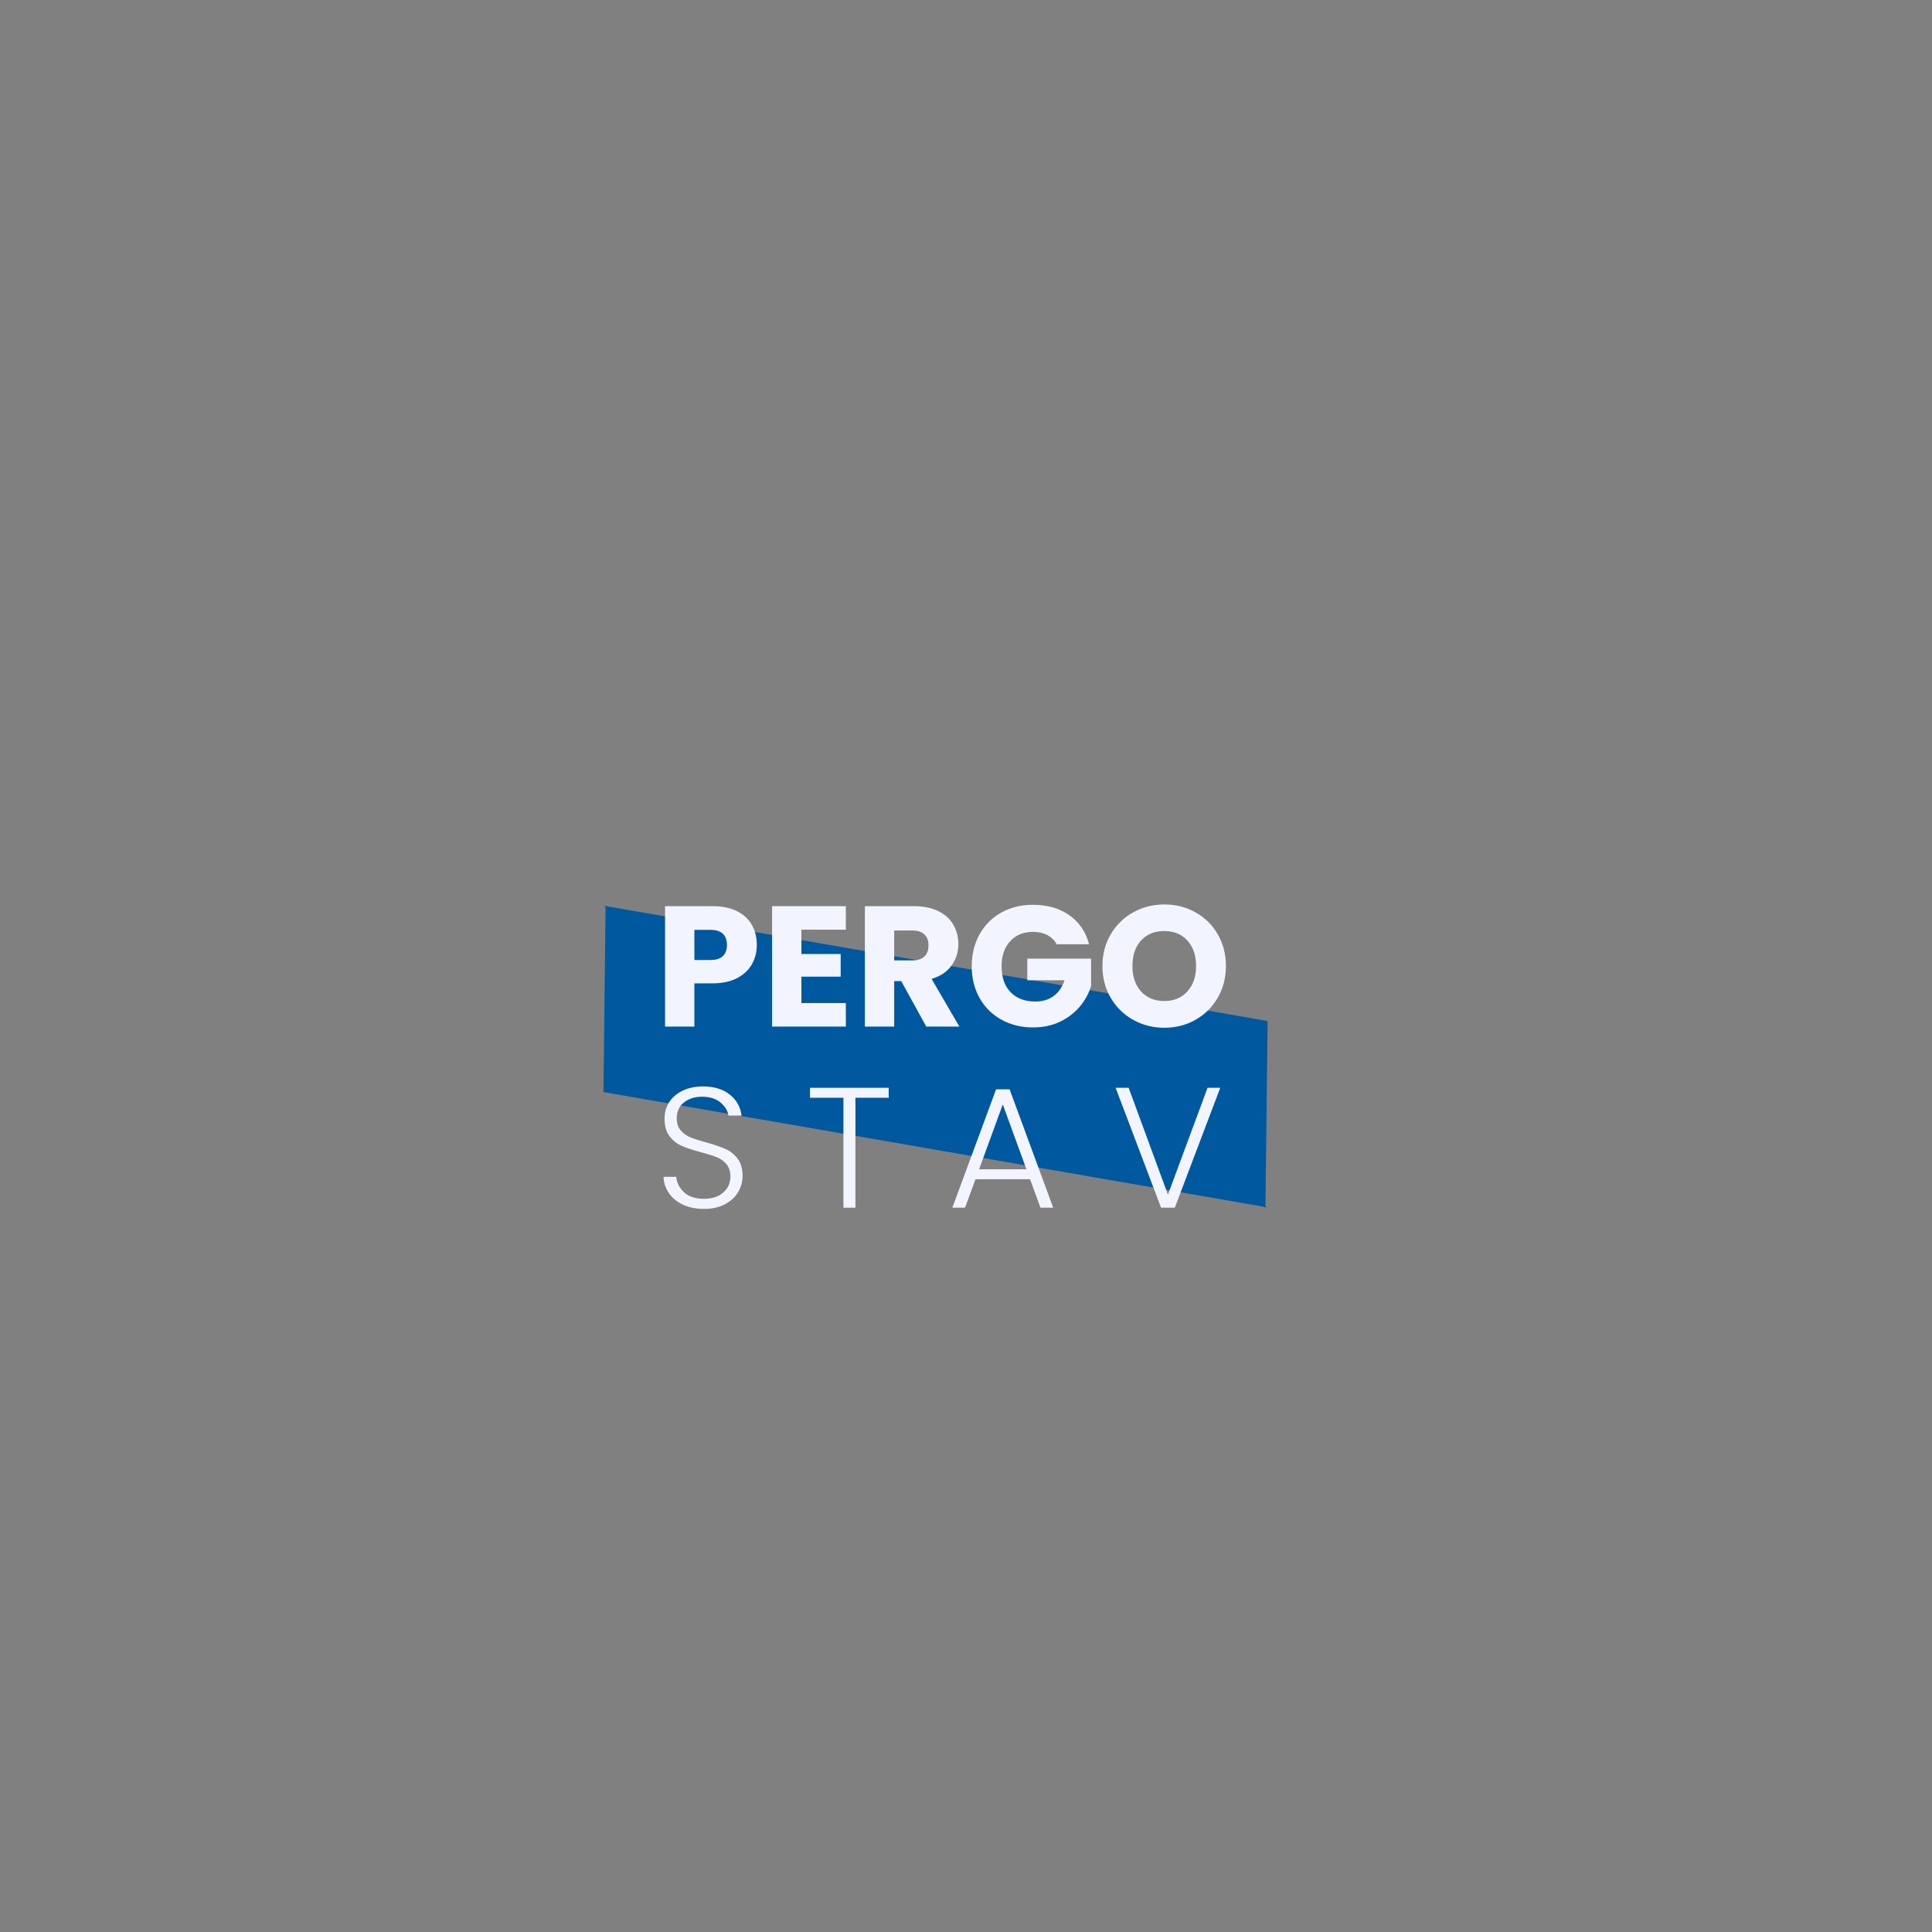 <?xml version="1.0" encoding="UTF-8" standalone="no"?>
<!DOCTYPE svg PUBLIC "-//W3C//DTD SVG 1.1//EN" "http://www.w3.org/Graphics/SVG/1.1/DTD/svg11.dtd">
<!-- Created with Vectornator (http://vectornator.io/) -->
<svg height="100%" stroke-miterlimit="10" style="fill-rule:nonzero;clip-rule:evenodd;stroke-linecap:round;stroke-linejoin:round;" version="1.1" viewBox="0 0 512 512" width="100%" xml:space="preserve" xmlns="http://www.w3.org/2000/svg" xmlns:vectornator="http://vectornator.io" xmlns:xlink="http://www.w3.org/1999/xlink">
<rect x="0" y="0" width="512" height="512" fill="#808080" stroke="none"/>
<defs>
<clipPath id="TextBounds">
<rect height="64" transform="matrix(1 0 0 1 153.904 224.051)" width="192" x="0" y="0"/>
</clipPath>
<clipPath id="TextBounds_2">
<rect height="69.546" transform="matrix(1 0 0 1 171.792 272.051)" width="168.223" x="0" y="0"/>
</clipPath>
</defs>
<clipPath id="ArtboardFrame">
<rect height="512" width="512" x="0" y="0"/>
</clipPath>
<g clip-path="url(#ArtboardFrame)" id="Layer-3" vectornator:layerName="Layer 3" visibility="hidden">
<path d="M2.84217e-14 0L512 0L512 512L2.84217e-14 512L2.84217e-14 0Z" fill="#003163" fill-rule="nonzero" opacity="1" stroke="#003163" stroke-linecap="butt" stroke-linejoin="round" stroke-width="2"/>
</g>
<g id="Layer-2" vectornator:layerName="Layer 2">
<path d="M160.485 240.025L159.924 289.413L335.923 319.974L160.485 240.025Z" fill="#00599f" fill-rule="nonzero" opacity="1" stroke="none"/>
<path d="M335.362 319.974L335.923 270.586L159.924 240.025L335.362 319.974Z" fill="#00599f" fill-rule="nonzero" opacity="1" stroke="none"/>
</g>
<g id="Layer-1" vectornator:layerName="Layer 1">
<g fill="#f2f4ff" opacity="1" stroke="none">
<path clip-path="url(#TextBounds)" d="M200.565 250.416C200.565 252.264 200.14 253.954 199.292 255.484C198.444 257.014 197.141 258.249 195.383 259.188C193.626 260.128 191.444 260.597 188.838 260.597L184.02 260.597L184.02 272.051L176.247 272.051L176.247 240.144L188.838 240.144C191.383 240.144 193.535 240.583 195.292 241.462C197.05 242.34 198.368 243.552 199.247 245.098C200.125 246.643 200.565 248.416 200.565 250.416ZM188.247 254.416C189.732 254.416 190.838 254.067 191.565 253.37C192.292 252.673 192.656 251.689 192.656 250.416C192.656 249.143 192.292 248.158 191.565 247.461C190.838 246.764 189.732 246.416 188.247 246.416L184.02 246.416L184.02 254.416L188.247 254.416Z"/>
<path clip-path="url(#TextBounds)" d="M212.382 246.371L212.382 252.825L222.791 252.825L222.791 258.825L212.382 258.825L212.382 265.824L224.155 265.824L224.155 272.051L204.61 272.051L204.61 240.144L224.155 240.144L224.155 246.371L212.382 246.371Z"/>
<path clip-path="url(#TextBounds)" d="M245.472 272.051L238.836 260.006L236.972 260.006L236.972 272.051L229.2 272.051L229.2 240.144L242.245 240.144C244.76 240.144 246.904 240.583 248.676 241.462C250.449 242.34 251.775 243.545 252.653 245.075C253.532 246.605 253.972 248.31 253.972 250.189C253.972 252.31 253.373 254.204 252.176 255.87C250.979 257.537 249.214 258.719 246.881 259.415L254.244 272.051L245.472 272.051ZM236.972 254.507L241.79 254.507C243.214 254.507 244.283 254.158 244.995 253.461C245.707 252.764 246.063 251.779 246.063 250.507C246.063 249.295 245.707 248.34 244.995 247.643C244.283 246.946 243.214 246.598 241.79 246.598L236.972 246.598L236.972 254.507Z"/>
<path clip-path="url(#TextBounds)" d="M280.016 250.234C279.44 249.173 278.614 248.363 277.539 247.802C276.463 247.242 275.198 246.961 273.743 246.961C271.228 246.961 269.213 247.787 267.698 249.439C266.183 251.09 265.426 253.295 265.426 256.052C265.426 258.991 266.221 261.287 267.812 262.938C269.403 264.589 271.592 265.415 274.38 265.415C276.289 265.415 277.902 264.93 279.22 263.961C280.539 262.991 281.501 261.597 282.107 259.779L272.243 259.779L272.243 254.052L289.152 254.052L289.152 261.279C288.576 263.218 287.599 265.021 286.22 266.688C284.841 268.354 283.092 269.703 280.97 270.733C278.849 271.763 276.455 272.279 273.789 272.279C270.637 272.279 267.827 271.589 265.357 270.21C262.888 268.832 260.964 266.915 259.585 264.461C258.206 262.006 257.517 259.203 257.517 256.052C257.517 252.901 258.206 250.09 259.585 247.62C260.964 245.151 262.88 243.227 265.335 241.848C267.789 240.469 270.592 239.78 273.743 239.78C277.561 239.78 280.781 240.704 283.402 242.553C286.023 244.401 287.758 246.961 288.606 250.234L280.016 250.234Z"/>
<path clip-path="url(#TextBounds)" d="M308.56 272.369C305.56 272.369 302.81 271.673 300.311 270.279C297.811 268.885 295.826 266.938 294.356 264.438C292.887 261.938 292.152 259.128 292.152 256.007C292.152 252.885 292.887 250.083 294.356 247.598C295.826 245.113 297.811 243.174 300.311 241.78C302.81 240.386 305.56 239.689 308.56 239.689C311.56 239.689 314.31 240.386 316.81 241.78C319.31 243.174 321.279 245.113 322.719 247.598C324.158 250.083 324.878 252.885 324.878 256.007C324.878 259.128 324.15 261.938 322.696 264.438C321.241 266.938 319.272 268.885 316.787 270.279C314.302 271.673 311.56 272.369 308.56 272.369ZM308.56 265.279C311.106 265.279 313.143 264.43 314.674 262.734C316.204 261.037 316.969 258.794 316.969 256.007C316.969 253.188 316.204 250.939 314.674 249.257C313.143 247.575 311.106 246.734 308.56 246.734C305.985 246.734 303.932 247.567 302.401 249.234C300.871 250.901 300.106 253.158 300.106 256.007C300.106 258.825 300.871 261.074 302.401 262.756C303.932 264.438 305.985 265.279 308.56 265.279Z"/>
</g>
<g fill="#f2f4ff" opacity="1" stroke="none">
<path clip-path="url(#TextBounds_2)" d="M186.564 320.369C184.473 320.369 182.633 320.006 181.042 319.279C179.451 318.551 178.201 317.536 177.292 316.233C176.383 314.93 175.898 313.476 175.837 311.87L179.201 311.87C179.352 313.415 180.034 314.771 181.246 315.938C182.458 317.104 184.231 317.688 186.564 317.688C188.716 317.688 190.42 317.135 191.678 316.029C192.935 314.923 193.564 313.521 193.564 311.824C193.564 310.461 193.216 309.362 192.519 308.529C191.822 307.696 190.958 307.075 189.928 306.665C188.898 306.256 187.473 305.809 185.655 305.325C183.534 304.749 181.852 304.188 180.61 303.643C179.368 303.097 178.307 302.249 177.428 301.098C176.55 299.946 176.11 298.386 176.11 296.416C176.11 294.78 176.534 293.318 177.383 292.03C178.231 290.742 179.428 289.734 180.974 289.007C182.519 288.28 184.292 287.916 186.292 287.916C189.231 287.916 191.602 288.636 193.405 290.075C195.208 291.515 196.246 293.371 196.518 295.643L193.064 295.643C192.852 294.34 192.14 293.181 190.928 292.166C189.716 291.151 188.079 290.643 186.019 290.643C184.11 290.643 182.519 291.151 181.246 292.166C179.974 293.181 179.337 294.568 179.337 296.325C179.337 297.658 179.686 298.734 180.383 299.552C181.08 300.37 181.951 300.991 182.996 301.416C184.042 301.84 185.458 302.294 187.246 302.779C189.307 303.355 190.973 303.923 192.246 304.484C193.519 305.044 194.594 305.9 195.473 307.052C196.352 308.203 196.791 309.749 196.791 311.688C196.791 313.173 196.397 314.582 195.609 315.915C194.822 317.248 193.655 318.324 192.11 319.142C190.564 319.96 188.716 320.369 186.564 320.369Z"/>
<path clip-path="url(#TextBounds_2)" d="M235.517 288.28L235.517 290.916L226.7 290.916L226.7 320.051L223.518 320.051L223.518 290.916L214.655 290.916L214.655 288.28L235.517 288.28Z"/>
<path clip-path="url(#TextBounds_2)" d="M272.971 312.506L258.517 312.506L255.744 320.051L252.381 320.051L263.971 288.689L267.562 288.689L279.107 320.051L275.744 320.051L272.971 312.506ZM272.016 309.87L265.744 292.689L259.472 309.87L272.016 309.87Z"/>
<path clip-path="url(#TextBounds_2)" d="M323.379 288.28L311.334 320.051L307.697 320.051L295.652 288.28L299.107 288.28L309.516 316.597L320.015 288.28L323.379 288.28Z"/>
</g>
</g>
</svg>
